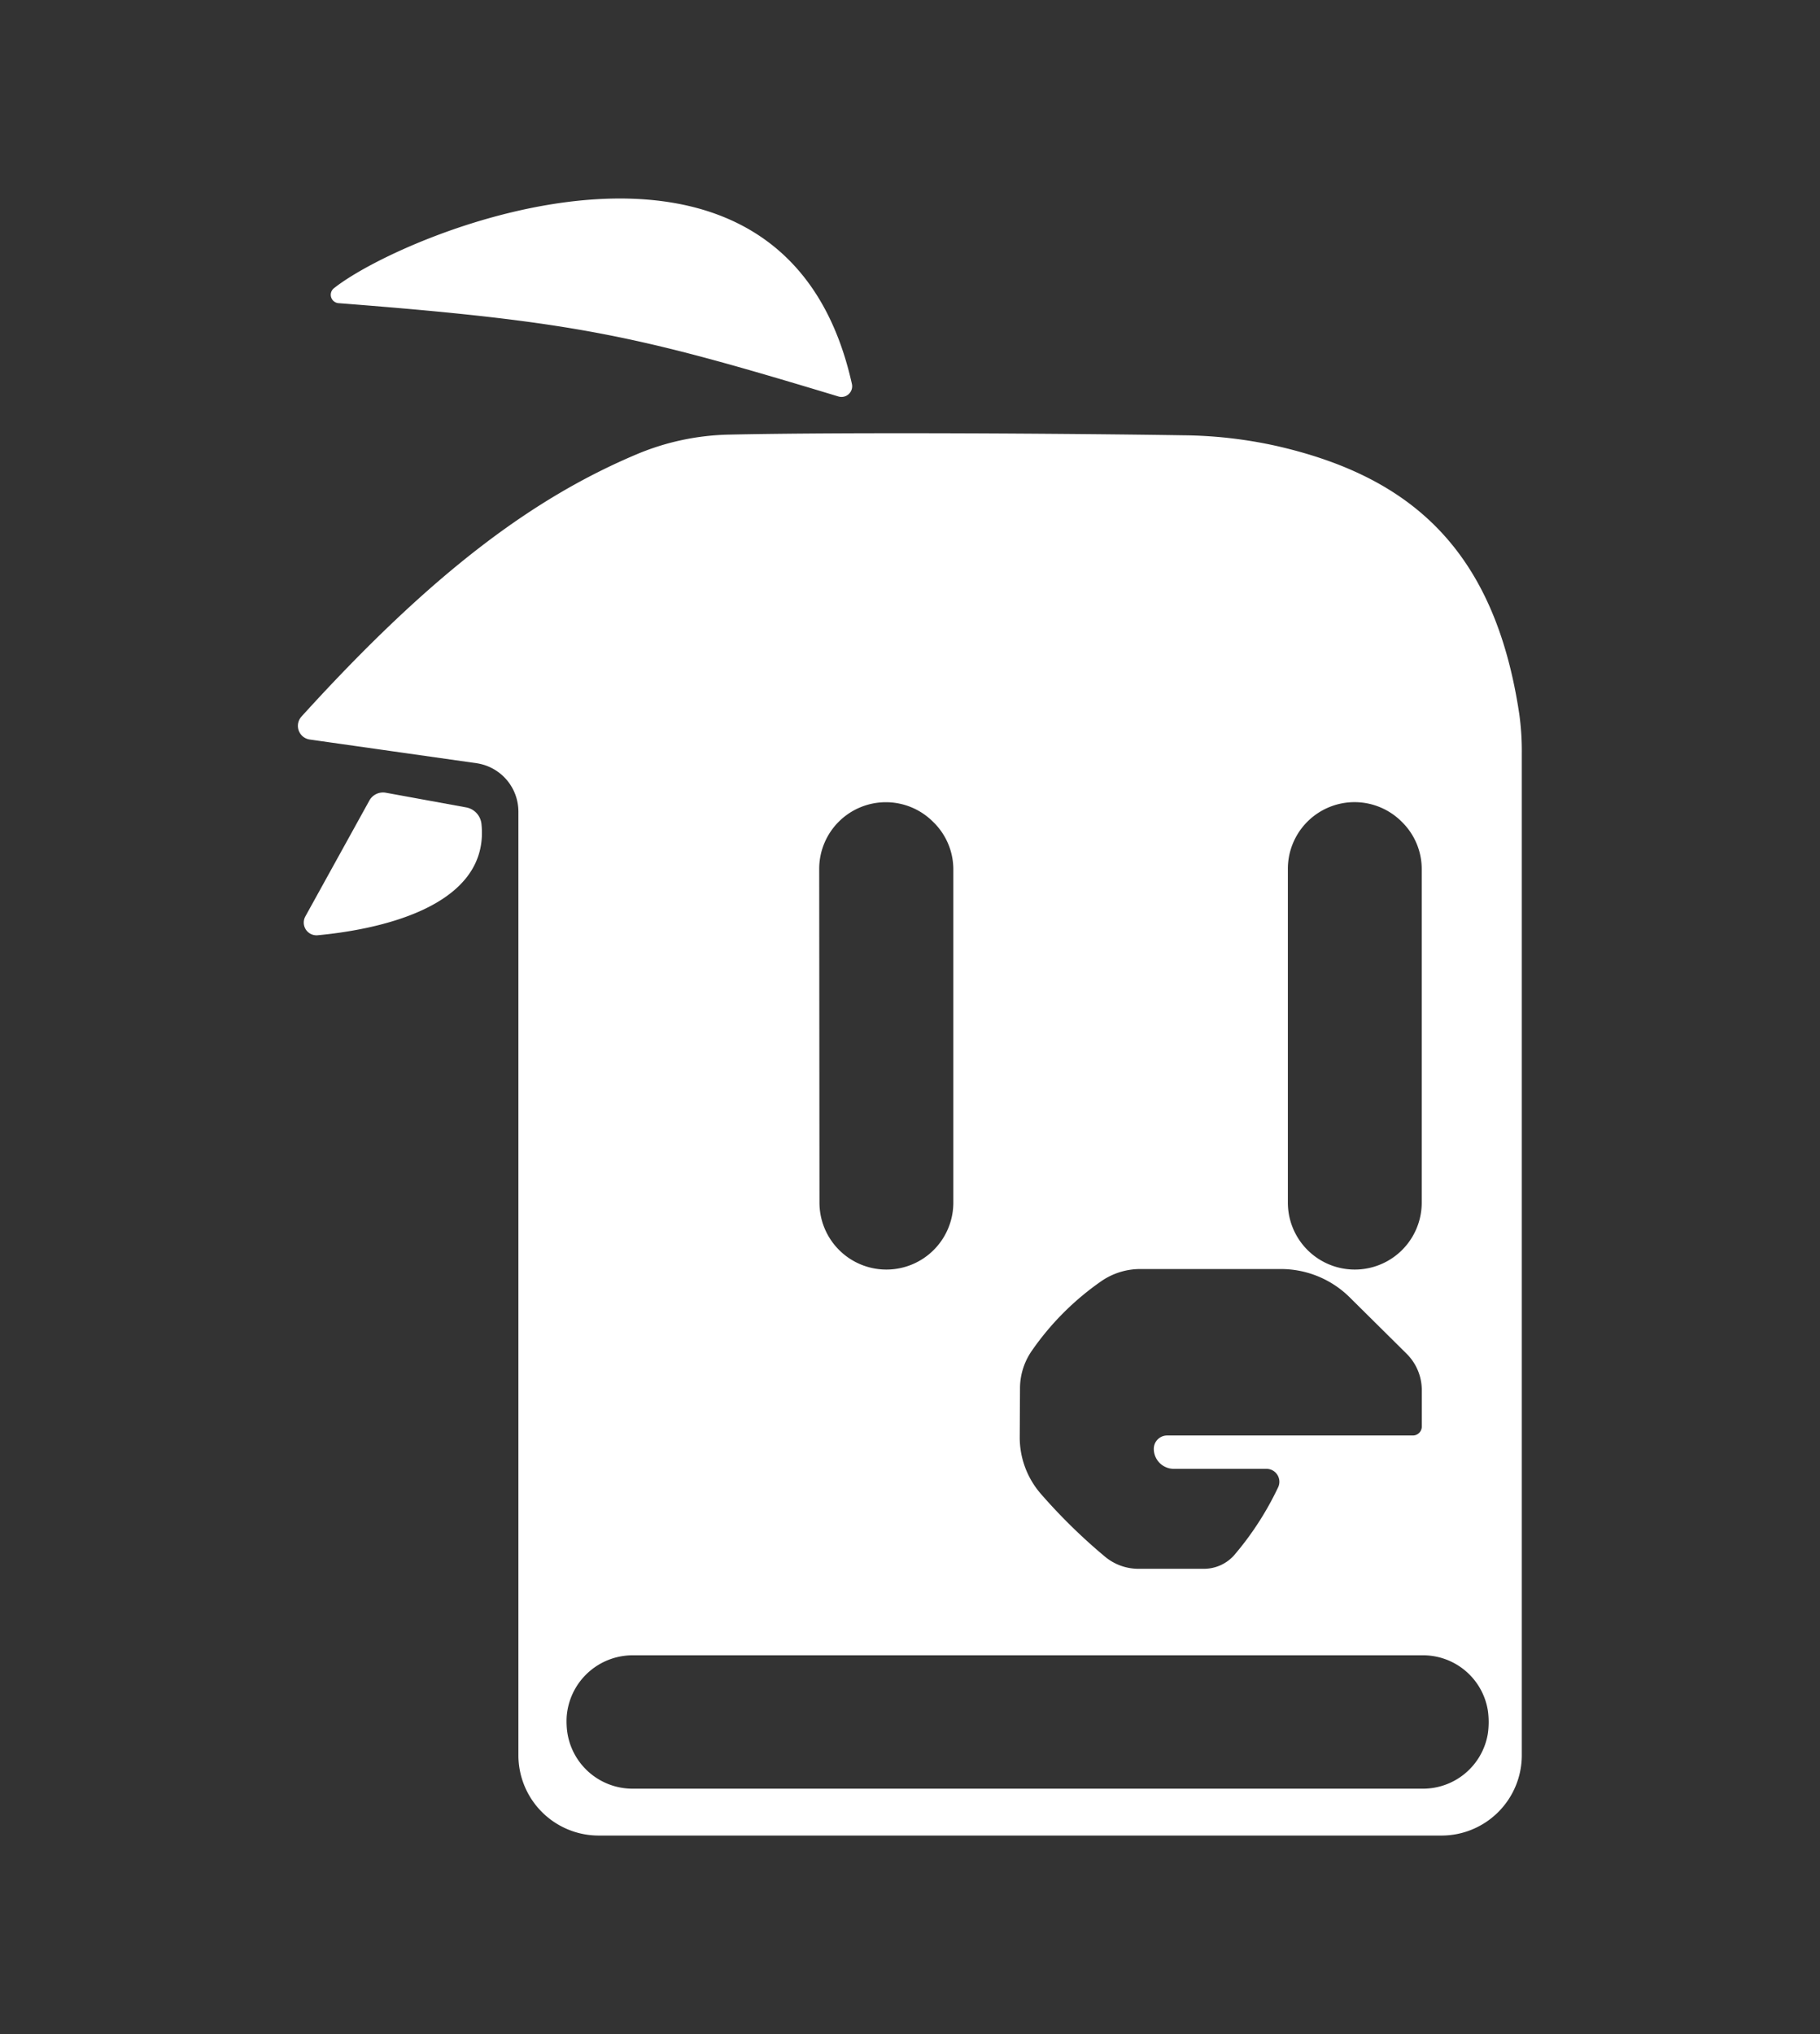 <svg xmlns="http://www.w3.org/2000/svg" viewBox="0 0 273 305"><rect x="0" y="0" width="273" height="305" fill="#333333" stroke="none"/><defs><style>.cls-1{fill:#fff;}</style></defs><title>Artboard 2pruu_ico</title><g id="Pruu"><g id="Pruu-2" data-name="Pruu"><path class="cls-1" d="M227.9,107.13c-3.7-24.81-16.39-35.71-36.51-40.28a67.29,67.29,0,0,0-13.93-1.58c-16-.25-49.77-.5-68.11-.1a37.64,37.64,0,0,0-13.73,2.9C80.18,74.56,65,85.66,45.23,107.44a2.07,2.07,0,0,0,1.23,3.45l25,3.55a7.34,7.34,0,0,1,6.3,7.25V263.24a12.05,12.05,0,0,0,12.05,12H216.27a12.05,12.05,0,0,0,12-12V113A40.21,40.21,0,0,0,227.9,107.13Zm-34.72,23.2a10,10,0,0,1,17.13-7.06,9.9,9.9,0,0,1,2.95,7.06v50a10,10,0,0,1-20.08,0ZM153,208.25a9.89,9.89,0,0,1,1.75-5.67,41.38,41.38,0,0,1,10.49-10.5,10.3,10.3,0,0,1,5.9-1.79h21a14.67,14.67,0,0,1,10.34,4.27L211,203a7.68,7.68,0,0,1,2.27,5.46v5.45a1.34,1.34,0,0,1-1.34,1.34H175.07a2,2,0,0,0-2,2,3,3,0,0,0,3,3h13.89a1.94,1.94,0,0,1,1.74,2.81,45.83,45.83,0,0,1-6.61,10.18,6.07,6.07,0,0,1-4.47,2h-9.86a7.85,7.85,0,0,1-5-1.81,84.63,84.63,0,0,1-9.58-9.37,12.89,12.89,0,0,1-3.22-8.53Zm-30.12-77.92A10,10,0,0,1,140,123.27a9.9,9.9,0,0,1,3,7.06v50a10,10,0,0,1-20.08,0ZM223.17,260a9.86,9.86,0,0,1-9.84,8.21H95a9.89,9.89,0,0,1-10-9.44,11.63,11.63,0,0,1,0-1.32,9.93,9.93,0,0,1,10-9.24H213.33a9.85,9.85,0,0,1,9.84,8.23,12.25,12.25,0,0,1,0,3.56Z"/><path class="cls-1" d="M50.14,43.18c10.92-8.59,67.41-31.65,77.65,14.41a1.6,1.6,0,0,1-2,1.87c-30.21-9.13-39.08-11.22-75-14A1.26,1.26,0,0,1,50.14,43.18Z"/><path class="cls-1" d="M72.22,123.56c1.33,12.87-16.71,15.95-24.56,16.68a1.91,1.91,0,0,1-1.86-2.82l9.6-17.37a2.34,2.34,0,0,1,2.48-1.18l12,2.19A2.82,2.82,0,0,1,72.22,123.56Z"/></g></g></svg>